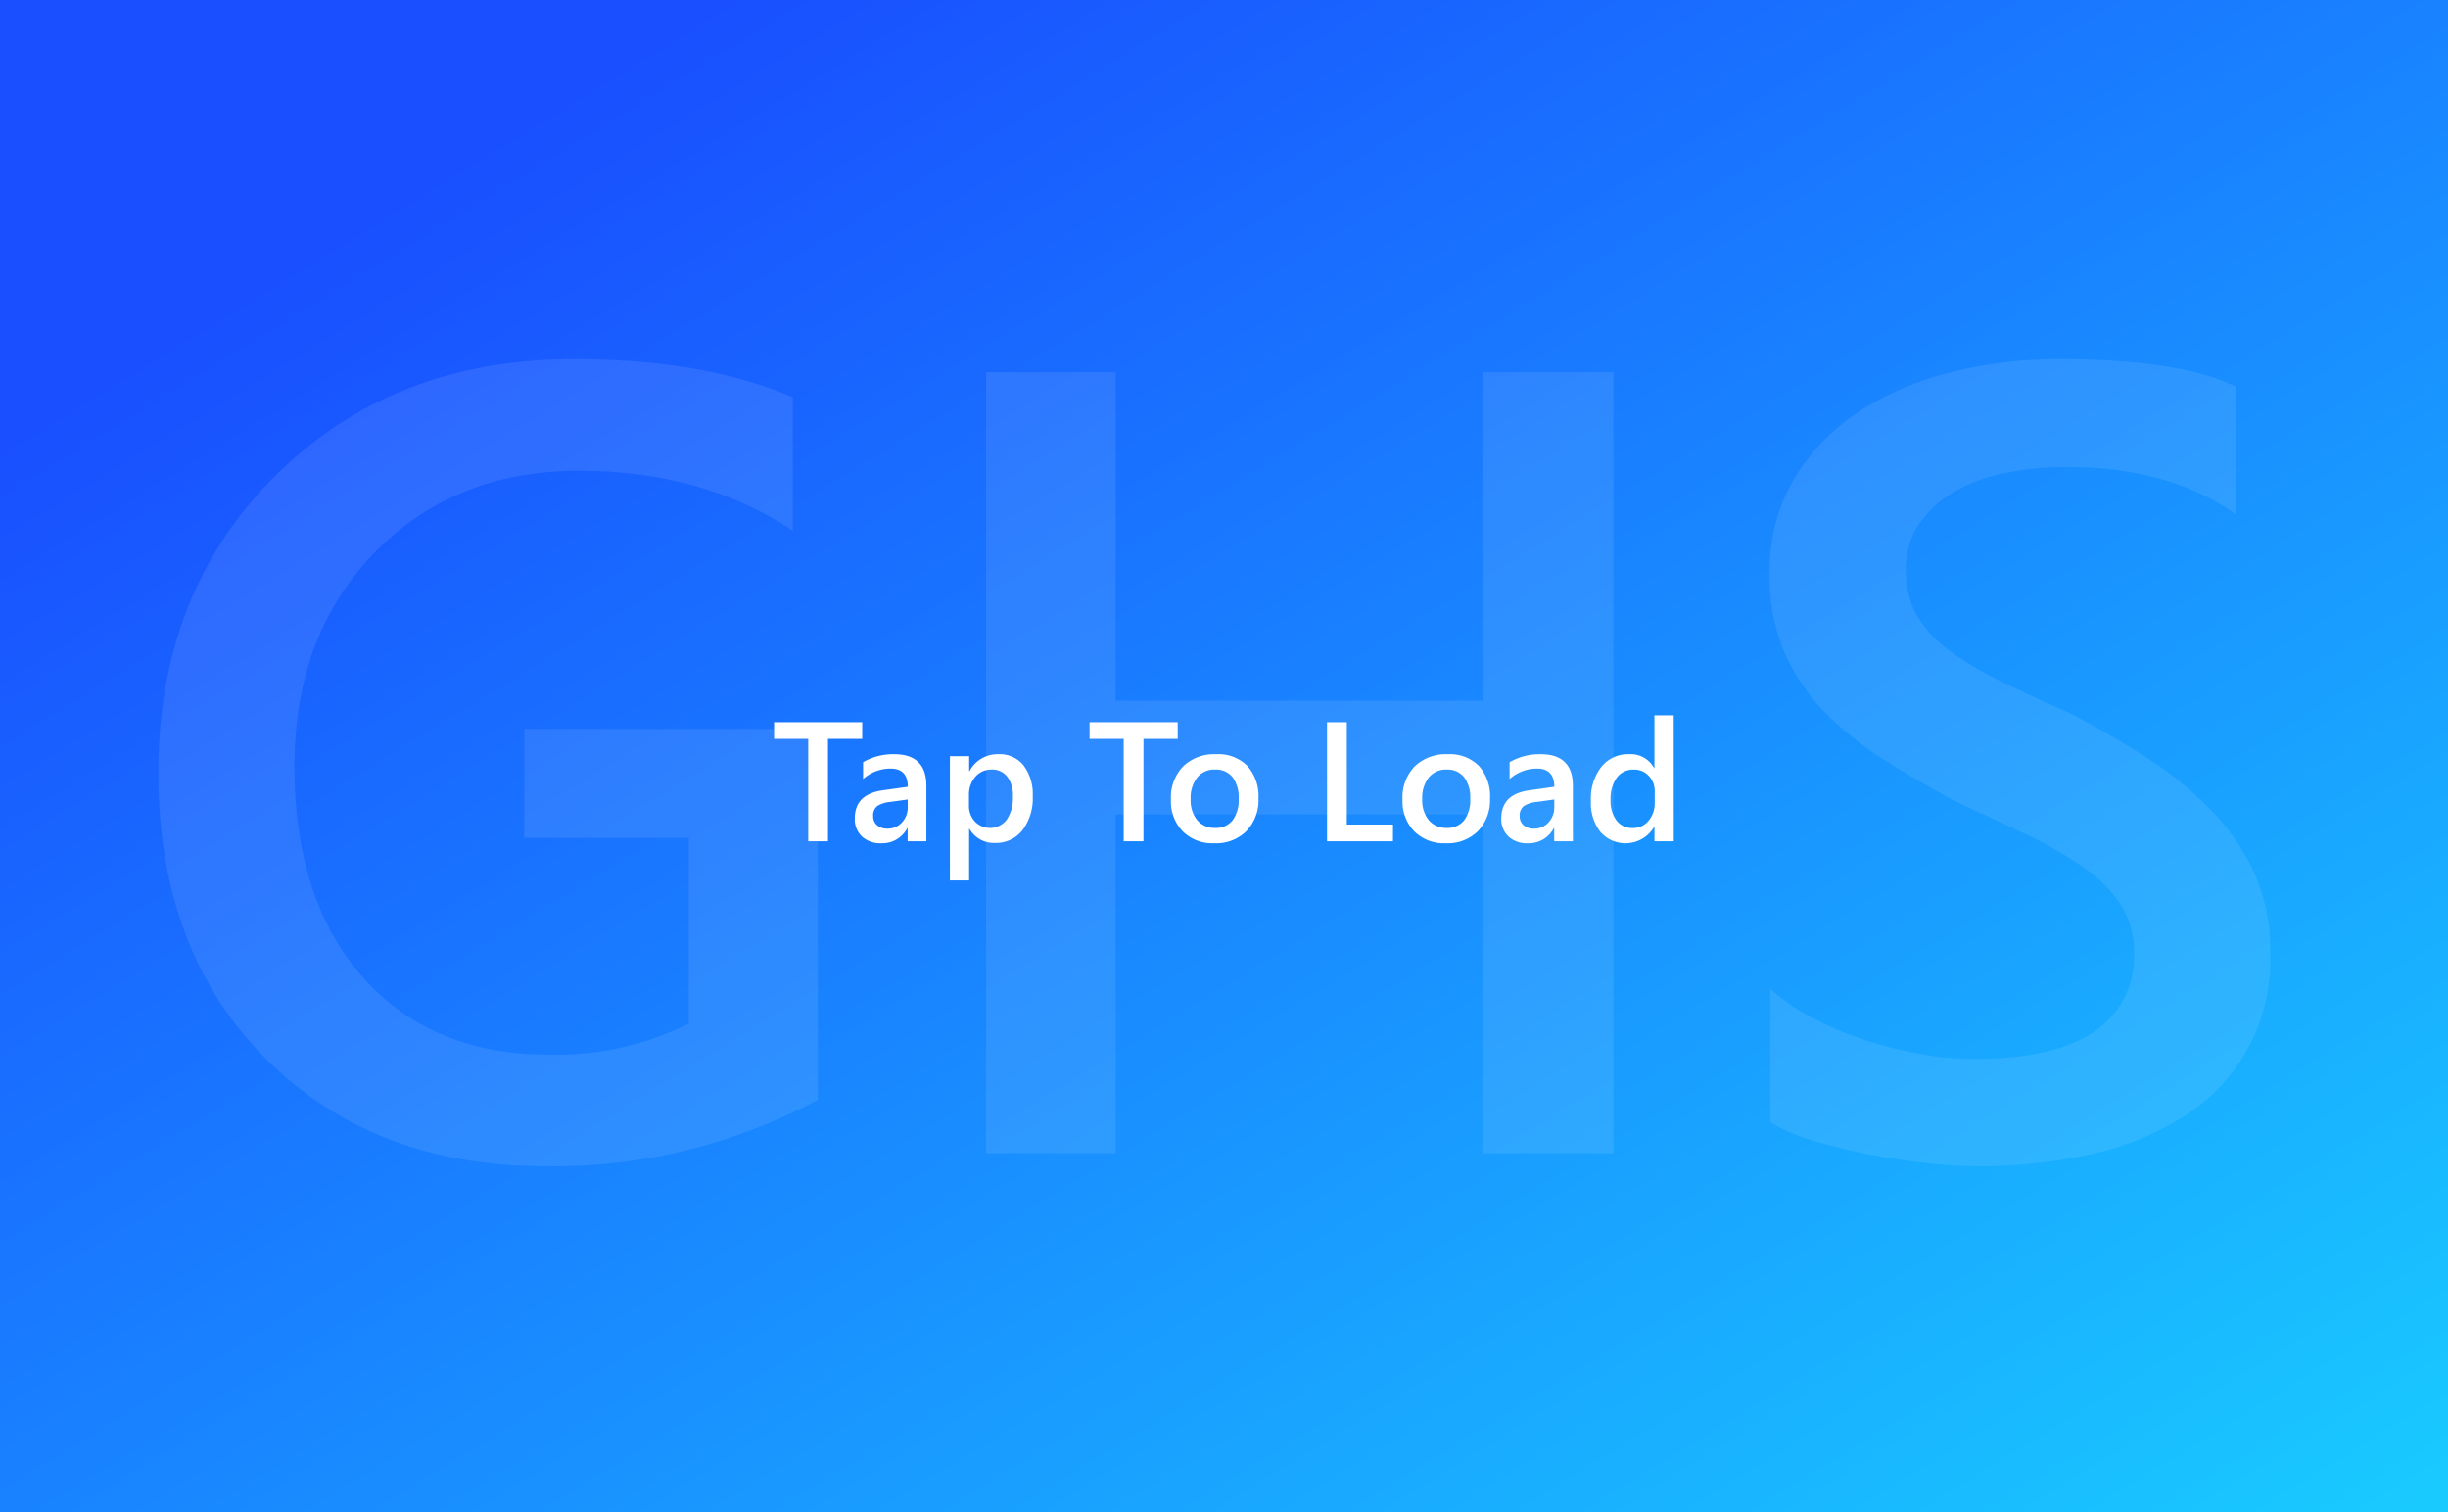 <svg xmlns="http://www.w3.org/2000/svg" xmlns:xlink="http://www.w3.org/1999/xlink" width="259" height="160" viewBox="0 0 259 160">
  <rect x="0" y="0" width="259" height="160" fill="#333333" stroke="none"/>
  <defs>
    <linearGradient id="linear-gradient" x1="0.112" y1="0.19" x2="0.947" y2="1.03" gradientUnits="objectBoundingBox">
      <stop offset="0" stop-color="#003cff"/>
      <stop offset="1" stop-color="#00c5ff"/>
    </linearGradient>
    <clipPath id="clip-taptoload">
      <rect width="259" height="160"/>
    </clipPath>
  </defs>
  <g id="taptoload" clip-path="url(#clip-taptoload)">
    <rect width="259" height="160" fill="#fff"/>
    <g id="Group_14" data-name="Group 14" transform="translate(14 245)">
      <rect id="Rectangle_63" data-name="Rectangle 63" width="259" height="160" transform="translate(-14 -245)" opacity="0.9" fill="url(#linear-gradient)"/>
      <path id="Path_48" data-name="Path 48" d="M81.526,121.354a59.118,59.118,0,0,1-28.751,7.029q-18.322,0-29.673-11.408T11.751,86.783q0-19.187,12.417-31.488t31.545-12.3q13.771,0,23.162,4.033V61.144q-9.507-6.338-22.644-6.338-13.194,0-21.635,8.7T26.156,86.034q0,14.231,7.26,22.384t19.705,8.153a31.189,31.189,0,0,0,14.75-3.284V93.64H50.47V82.116H81.526ZM165.7,127H151.934V91.162H113.042V127H99.33V44.377h13.713V79.12h38.892V44.377H165.7Zm16.594-3.284V109.6a21.8,21.8,0,0,0,4.523,3.111,34.949,34.949,0,0,0,5.56,2.333,43.817,43.817,0,0,0,5.877,1.469,31.332,31.332,0,0,0,5.416.519q8.643,0,12.877-2.881a9.478,9.478,0,0,0,4.235-8.354,9.112,9.112,0,0,0-1.412-5.1,14.805,14.805,0,0,0-3.947-3.947,41.47,41.47,0,0,0-5.963-3.428q-3.428-1.642-7.346-3.428-4.206-2.247-7.836-4.552a33.725,33.725,0,0,1-6.309-5.1,21.334,21.334,0,0,1-4.206-6.309,20.547,20.547,0,0,1-1.527-8.239,19.017,19.017,0,0,1,2.622-10.112,22.141,22.141,0,0,1,6.914-7.087,31.7,31.7,0,0,1,9.766-4.148,46.376,46.376,0,0,1,11.178-1.354q12.964,0,18.9,2.938v13.54q-7.029-5.07-18.092-5.07a32.416,32.416,0,0,0-6.079.576,18.07,18.07,0,0,0-5.416,1.9,11.724,11.724,0,0,0-3.889,3.4,8.332,8.332,0,0,0-1.5,5.013,9.48,9.48,0,0,0,1.152,4.782,12.336,12.336,0,0,0,3.371,3.688,34.438,34.438,0,0,0,5.416,3.255q3.2,1.584,7.4,3.428,4.321,2.247,8.153,4.725a38.432,38.432,0,0,1,6.741,5.474,24.053,24.053,0,0,1,4.609,6.655,19.543,19.543,0,0,1,1.7,8.326,19.54,19.54,0,0,1-9.363,17.631,30.411,30.411,0,0,1-9.881,3.918,55.712,55.712,0,0,1-11.812,1.21,50.3,50.3,0,0,1-5.1-.317q-3.025-.317-6.194-.922a56.973,56.973,0,0,1-5.992-1.469A18.971,18.971,0,0,1,182.3,123.716Z" transform="translate(-9 -250)" fill="#fff" opacity="0.09"/>
      <path id="Path_47" data-name="Path 47" d="M78.223,8.172H74.6V19H72.51V8.172H68.9V6.4h9.325ZM85.008,19H83.03V17.594H83a2.978,2.978,0,0,1-2.733,1.617,2.879,2.879,0,0,1-2.079-.721,2.521,2.521,0,0,1-.751-1.907q0-2.549,2.936-2.971l2.672-.378q0-1.925-1.828-1.925a4.343,4.343,0,0,0-2.9,1.107V10.633A6.325,6.325,0,0,1,81.6,9.789q3.41,0,3.41,3.357Zm-1.969-4.421-1.89.264a3,3,0,0,0-1.323.426,1.246,1.246,0,0,0-.444,1.094,1.2,1.2,0,0,0,.409.936,1.583,1.583,0,0,0,1.094.365,2.019,2.019,0,0,0,1.542-.655,2.322,2.322,0,0,0,.611-1.648Zm6.53,3.094h-.035V23.14H87.5V10h2.039v1.582h.035a3.341,3.341,0,0,1,3.059-1.793,3.222,3.222,0,0,1,2.672,1.2,5.05,5.05,0,0,1,.958,3.234,5.607,5.607,0,0,1-1.081,3.6,3.576,3.576,0,0,1-2.953,1.354A2.949,2.949,0,0,1,89.569,17.673Zm-.053-3.551v1.116a2.382,2.382,0,0,0,.628,1.67,2.218,2.218,0,0,0,3.375-.2,4.111,4.111,0,0,0,.646-2.465,3.24,3.24,0,0,0-.6-2.079,1.979,1.979,0,0,0-1.63-.751,2.2,2.2,0,0,0-1.753.773A2.865,2.865,0,0,0,89.517,14.122ZM111.6,8.172h-3.621V19h-2.092V8.172h-3.612V6.4H111.6Zm3.858,11.039a4.461,4.461,0,0,1-3.327-1.261,4.556,4.556,0,0,1-1.244-3.344,4.741,4.741,0,0,1,1.3-3.542,4.767,4.767,0,0,1,3.494-1.274,4.318,4.318,0,0,1,3.287,1.239,4.787,4.787,0,0,1,1.178,3.437,4.717,4.717,0,0,1-1.27,3.45A4.562,4.562,0,0,1,115.462,19.211Zm.1-7.8a2.328,2.328,0,0,0-1.89.835,3.5,3.5,0,0,0-.694,2.3,3.293,3.293,0,0,0,.7,2.228,2.362,2.362,0,0,0,1.881.813,2.241,2.241,0,0,0,1.85-.8,3.54,3.54,0,0,0,.646-2.276,3.594,3.594,0,0,0-.646-2.294A2.23,2.23,0,0,0,115.559,11.415ZM134.376,19H127.4V6.4h2.092V17.233h4.887Zm5.581.211a4.461,4.461,0,0,1-3.327-1.261,4.556,4.556,0,0,1-1.244-3.344,4.741,4.741,0,0,1,1.3-3.542,4.767,4.767,0,0,1,3.494-1.274,4.318,4.318,0,0,1,3.287,1.239,4.787,4.787,0,0,1,1.178,3.437,4.717,4.717,0,0,1-1.27,3.45A4.562,4.562,0,0,1,139.957,19.211Zm.1-7.8a2.328,2.328,0,0,0-1.89.835,3.5,3.5,0,0,0-.694,2.3,3.293,3.293,0,0,0,.7,2.228,2.362,2.362,0,0,0,1.881.813,2.241,2.241,0,0,0,1.85-.8,3.54,3.54,0,0,0,.646-2.276,3.594,3.594,0,0,0-.646-2.294A2.23,2.23,0,0,0,140.054,11.415ZM153.413,19h-1.978V17.594H151.4a2.978,2.978,0,0,1-2.733,1.617,2.879,2.879,0,0,1-2.079-.721,2.521,2.521,0,0,1-.751-1.907q0-2.549,2.936-2.971l2.672-.378q0-1.925-1.828-1.925a4.343,4.343,0,0,0-2.9,1.107V10.633A6.325,6.325,0,0,1,150,9.789q3.41,0,3.41,3.357Zm-1.969-4.421-1.89.264a3,3,0,0,0-1.323.426,1.246,1.246,0,0,0-.444,1.094,1.2,1.2,0,0,0,.409.936,1.583,1.583,0,0,0,1.094.365,2.019,2.019,0,0,0,1.542-.655,2.322,2.322,0,0,0,.611-1.648ZM164.083,19h-2.039V17.471h-.035a3.519,3.519,0,0,1-5.691.532,5.017,5.017,0,0,1-1-3.292,5.465,5.465,0,0,1,1.1-3.577,3.61,3.61,0,0,1,2.94-1.345,2.815,2.815,0,0,1,2.646,1.459h.035V5.676h2.039Zm-2.013-4.113V13.709a2.3,2.3,0,0,0-.624-1.626,2.081,2.081,0,0,0-1.591-.668,2.142,2.142,0,0,0-1.8.853,3.8,3.8,0,0,0-.655,2.364,3.4,3.4,0,0,0,.628,2.167,2.044,2.044,0,0,0,1.692.8,2.116,2.116,0,0,0,1.7-.769A2.9,2.9,0,0,0,162.07,14.887Z" transform="translate(-1 -175)" fill="#fff"/>
    </g>
  </g>
</svg>
